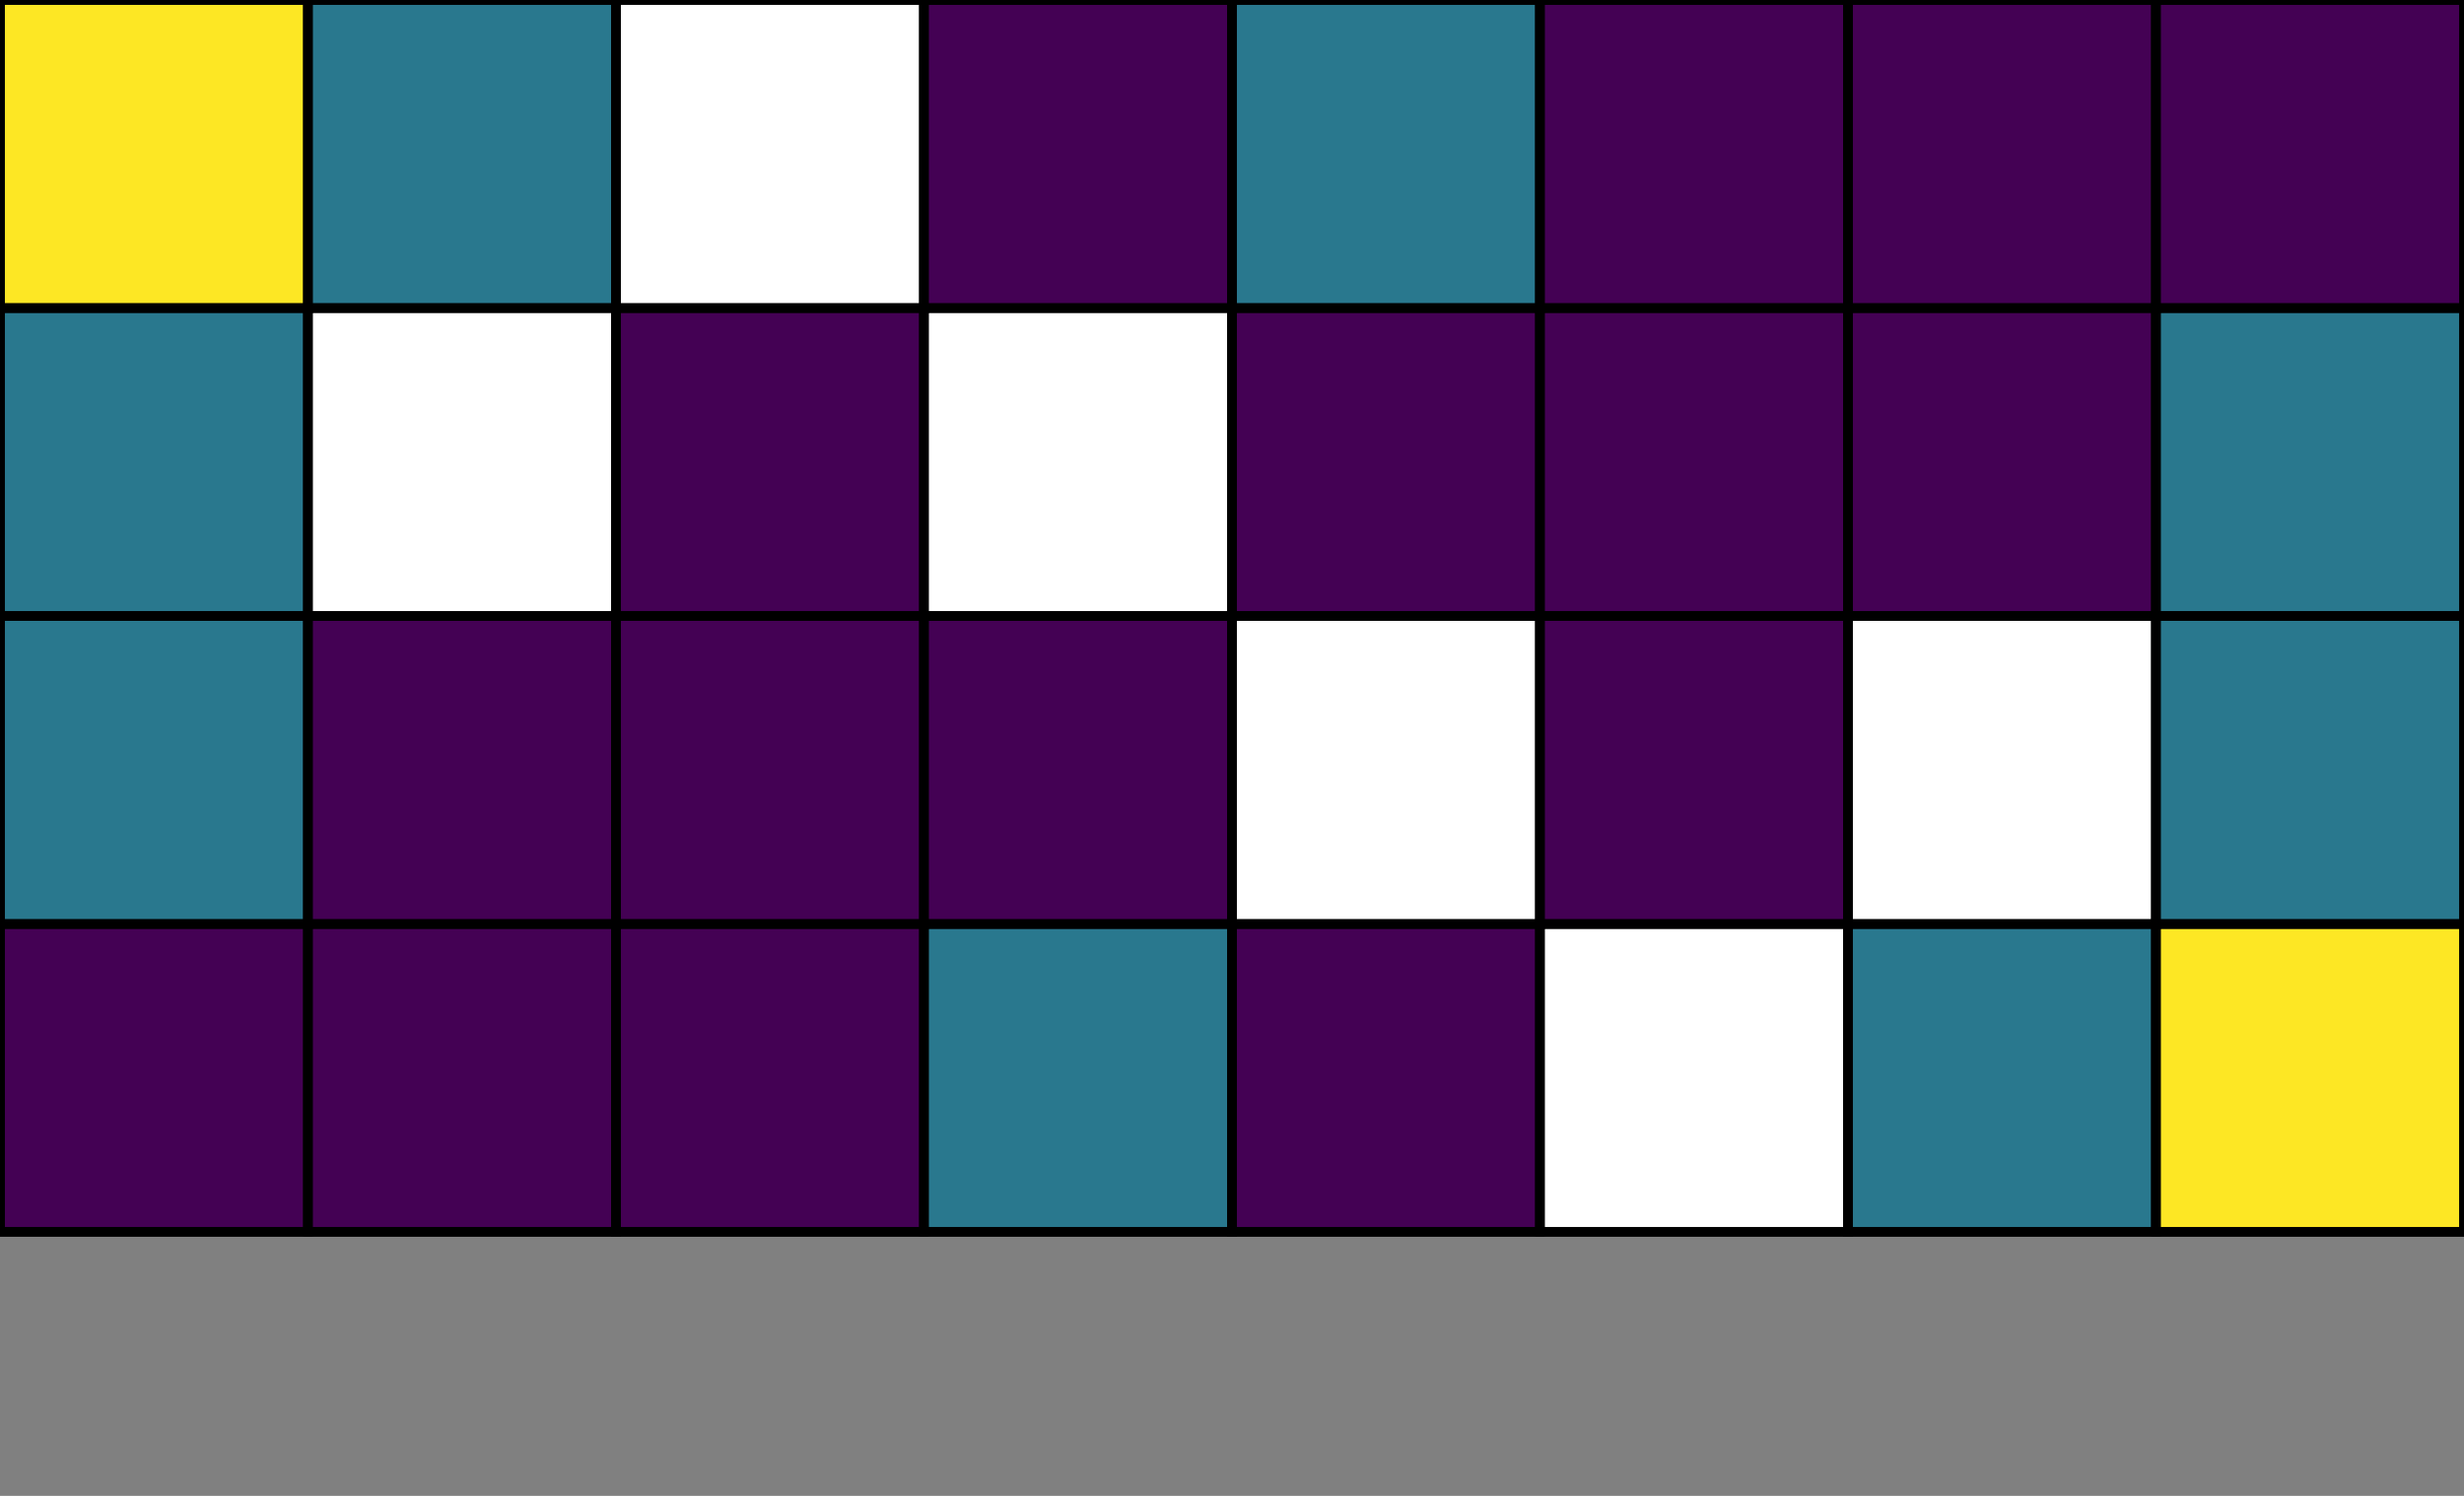 <svg xmlns="http://www.w3.org/2000/svg" id="table" width="252" height="153"><rect width="100%" height="100%" fill="#808080" stroke="none"/><rect x="0" y="94.5" width="31.5" height="31.5" fill="#440154" stroke="#000000" data-length="2" data-derivation="User Selected" data-x="0" data-y="0" data-x-string="000" data-y-string="00" aria-selected="true"/><rect x="31.5" y="94.5" width="31.5" height="31.5" fill="#440154" stroke="#000000" data-length="2" data-derivation="Slices [2〉 from 111 and 11&lt;br&gt;Prefixes with 00" data-x="1" data-y="0" data-x-string="001" data-y-string="00" aria-selected="true"/><rect x="63" y="94.5" width="31.5" height="31.5" fill="#440154" stroke="#000000" data-length="2" data-derivation="Slices [1, 2) from 011 and [1, 1) 01&lt;br&gt;Prefixes with 0&lt;br&gt;Suffixes with 0" data-x="2" data-y="0" data-x-string="010" data-y-string="00" aria-selected="true"/><rect x="94.5" y="94.5" width="31.5" height="31.5" fill="#29788e" stroke="#000000" data-length="1" data-derivation="Slices [1〉 from 111 and 10&lt;br&gt;Prefixes with 0" data-x="3" data-y="0" data-x-string="011" data-y-string="00" aria-selected="true"/><rect x="126" y="94.5" width="31.5" height="31.5" fill="#440154" stroke="#000000" data-length="2" data-derivation="Reverse of 001 and 00" data-x="4" data-y="0" data-x-string="100" data-y-string="00" aria-selected="true"/><rect x="157.5" y="94.5" width="31.5" height="31.5" fill="#FFFFFF" stroke="#000000" data-length="Unknown" data-derivation="Not Derived Yet" data-x="5" data-y="0" data-x-string="101" data-y-string="00" aria-selected="false"/><rect x="189" y="94.5" width="31.5" height="31.5" fill="#29788e" stroke="#000000" data-length="1" data-derivation="Slices [0, 2) from 111 and [0, 1) from 01&lt;br&gt;Suffixes with 0" data-x="6" data-y="0" data-x-string="110" data-y-string="00" aria-selected="true"/><rect x="220.5" y="94.5" width="31.5" height="31.5" fill="#fde724" stroke="#000000" data-length="0" data-derivation="User Selected" data-x="7" data-y="0" data-x-string="111" data-y-string="00" aria-selected="true"/><rect x="0" y="63" width="31.5" height="31.5" fill="#29788e" stroke="#000000" data-length="1" data-derivation="Reverse of 000 and 10" data-x="0" data-y="1" data-x-string="000" data-y-string="01" aria-selected="true"/><rect x="31.5" y="63" width="31.5" height="31.5" fill="#440154" stroke="#000000" data-length="2" data-derivation="Reverse of 100 and 10" data-x="1" data-y="1" data-x-string="001" data-y-string="01" aria-selected="true"/><rect x="63" y="63" width="31.5" height="31.5" fill="#440154" stroke="#000000" data-length="2" data-derivation="Slices [2〉 from 000 and 00&lt;br&gt;Prefixes with 01" data-x="2" data-y="1" data-x-string="010" data-y-string="01" aria-selected="true"/><rect x="94.5" y="63" width="31.5" height="31.5" fill="#440154" stroke="#000000" data-length="2" data-derivation="Slices [2〉 from 111 and 11&lt;br&gt;Prefixes with 01" data-x="3" data-y="1" data-x-string="011" data-y-string="01" aria-selected="true"/><rect x="126" y="63" width="31.5" height="31.5" fill="#FFFFFF" stroke="#000000" data-length="Unknown" data-derivation="Not Derived Yet" data-x="4" data-y="1" data-x-string="100" data-y-string="01" aria-selected="false"/><rect x="157.5" y="63" width="31.5" height="31.5" fill="#440154" stroke="#000000" data-length="2" data-derivation="Reverse of 101 and 10" data-x="5" data-y="1" data-x-string="101" data-y-string="01" aria-selected="true"/><rect x="189" y="63" width="31.5" height="31.5" fill="#FFFFFF" stroke="#000000" data-length="Unknown" data-derivation="Not Derived Yet" data-x="6" data-y="1" data-x-string="110" data-y-string="01" aria-selected="false"/><rect x="220.5" y="63" width="31.5" height="31.5" fill="#29788e" stroke="#000000" data-length="1" data-derivation="Complement of 000 and 10" data-x="7" data-y="1" data-x-string="111" data-y-string="01" aria-selected="true"/><rect x="0" y="31.5" width="31.5" height="31.5" fill="#29788e" stroke="#000000" data-length="1" data-derivation="User Selected" data-x="0" data-y="2" data-x-string="000" data-y-string="10" aria-selected="true"/><rect x="31.5" y="31.5" width="31.5" height="31.5" fill="#FFFFFF" stroke="#000000" data-length="Unknown" data-derivation="Not Derived Yet" data-x="1" data-y="2" data-x-string="001" data-y-string="10" aria-selected="false"/><rect x="63" y="31.5" width="31.5" height="31.5" fill="#440154" stroke="#000000" data-length="2" data-derivation="Reverse of 010 and 01" data-x="2" data-y="2" data-x-string="010" data-y-string="10" aria-selected="true"/><rect x="94.5" y="31.5" width="31.5" height="31.5" fill="#FFFFFF" stroke="#000000" data-length="Unknown" data-derivation="Not Derived Yet" data-x="3" data-y="2" data-x-string="011" data-y-string="10" aria-selected="false"/><rect x="126" y="31.5" width="31.5" height="31.5" fill="#440154" stroke="#000000" data-length="2" data-derivation="Slices [2〉 from 000 and 00&lt;br&gt;Prefixes with 10" data-x="4" data-y="2" data-x-string="100" data-y-string="10" aria-selected="true"/><rect x="157.5" y="31.5" width="31.5" height="31.5" fill="#440154" stroke="#000000" data-length="2" data-derivation="Slices [2〉 from 111 and 11&lt;br&gt;Prefixes with 10" data-x="5" data-y="2" data-x-string="101" data-y-string="10" aria-selected="true"/><rect x="189" y="31.5" width="31.5" height="31.5" fill="#440154" stroke="#000000" data-length="2" data-derivation="Reverse of 011 and 01" data-x="6" data-y="2" data-x-string="110" data-y-string="10" aria-selected="true"/><rect x="220.5" y="31.5" width="31.5" height="31.5" fill="#29788e" stroke="#000000" data-length="1" data-derivation="Reverse of 111 and 01" data-x="7" data-y="2" data-x-string="111" data-y-string="10" aria-selected="true"/><rect x="0" y="0" width="31.5" height="31.5" fill="#fde724" stroke="#000000" data-length="0" data-derivation="Complement of 111 and 00" data-x="0" data-y="3" data-x-string="000" data-y-string="11" aria-selected="true"/><rect x="31.5" y="0" width="31.5" height="31.5" fill="#29788e" stroke="#000000" data-length="1" data-derivation="Slices [0, 2) from 000 and [0, 1) from 10&lt;br&gt;Suffixes with 1" data-x="1" data-y="3" data-x-string="001" data-y-string="11" aria-selected="true"/><rect x="63" y="0" width="31.5" height="31.5" fill="#FFFFFF" stroke="#000000" data-length="Unknown" data-derivation="Not Derived Yet" data-x="2" data-y="3" data-x-string="010" data-y-string="11" aria-selected="false"/><rect x="94.5" y="0" width="31.5" height="31.5" fill="#440154" stroke="#000000" data-length="2" data-derivation="Reverse of 110 and 11" data-x="3" data-y="3" data-x-string="011" data-y-string="11" aria-selected="true"/><rect x="126" y="0" width="31.5" height="31.5" fill="#29788e" stroke="#000000" data-length="1" data-derivation="Slices [1〉 from 000 and 01&lt;br&gt;Prefixes with 1" data-x="4" data-y="3" data-x-string="100" data-y-string="11" aria-selected="true"/><rect x="157.5" y="0" width="31.5" height="31.5" fill="#440154" stroke="#000000" data-length="2" data-derivation="Slices [1, 2) from 100 and [1, 1) 10&lt;br&gt;Prefixes with 1&lt;br&gt;Suffixes with 1" data-x="5" data-y="3" data-x-string="101" data-y-string="11" aria-selected="true"/><rect x="189" y="0" width="31.5" height="31.5" fill="#440154" stroke="#000000" data-length="2" data-derivation="Slices [2〉 from 000 and 00&lt;br&gt;Prefixes with 11" data-x="6" data-y="3" data-x-string="110" data-y-string="11" aria-selected="true"/><rect x="220.5" y="0" width="31.5" height="31.5" fill="#440154" stroke="#000000" data-length="2" data-derivation="Complement of 000 and 00" data-x="7" data-y="3" data-x-string="111" data-y-string="11" aria-selected="true"/></svg>